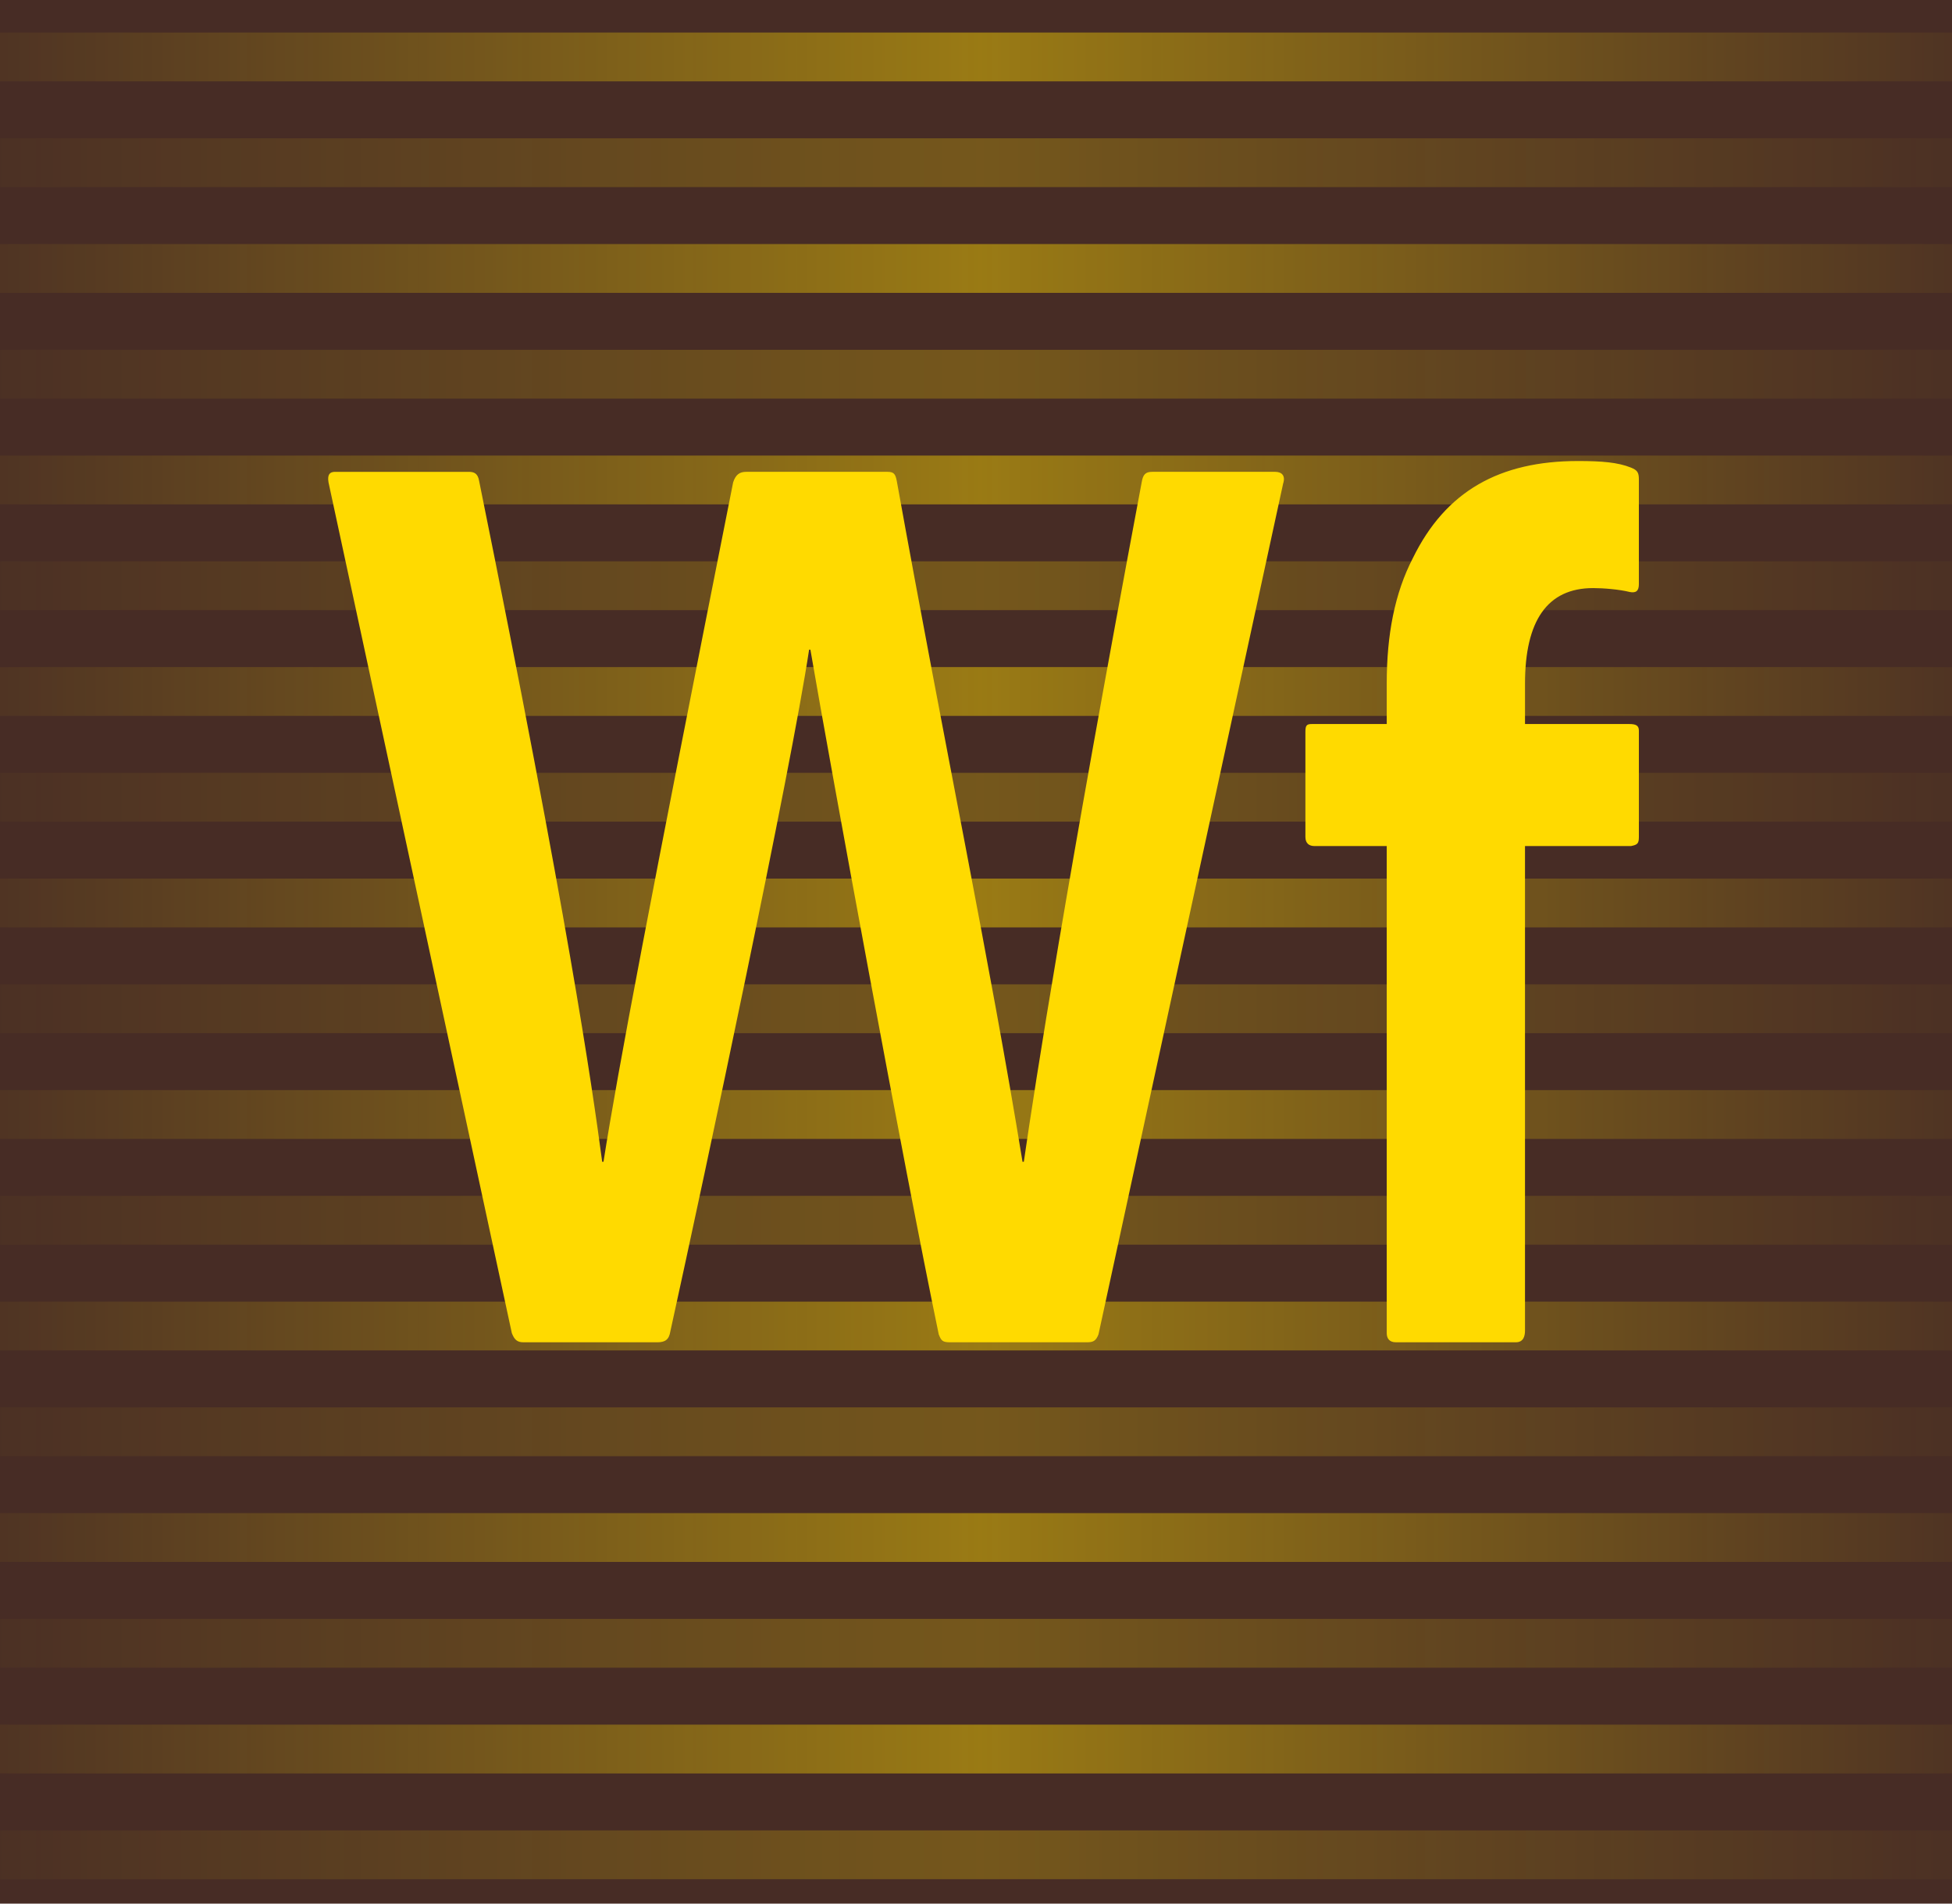 <?xml version="1.0" encoding="utf-8"?>
<!-- Generator: Adobe Illustrator 16.2.1, SVG Export Plug-In . SVG Version: 6.00 Build 0)  -->
<!DOCTYPE svg PUBLIC "-//W3C//DTD SVG 1.1//EN" "http://www.w3.org/Graphics/SVG/1.1/DTD/svg11.dtd">
<svg version="1.1" id="Layer_3" xmlns="http://www.w3.org/2000/svg" xmlns:xlink="http://www.w3.org/1999/xlink" x="0px" y="0px"
	 width="240px" height="234px" viewBox="0 0 240 234" enable-background="new 0 0 240 234" xml:space="preserve">
<rect fill-rule="evenodd" clip-rule="evenodd" fill="#472C25" width="240" height="234"/>
<linearGradient id="SVGID_1_" gradientUnits="userSpaceOnUse" x1="0" y1="124.001" x2="240" y2="124.001">
	<stop  offset="0" style="stop-color:#FFDA00;stop-opacity:0.1"/>
	<stop  offset="0.502" style="stop-color:#FFDA00"/>
	<stop  offset="1" style="stop-color:#FFDA00;stop-opacity:0.1"/>
</linearGradient>
<path opacity="0.25" fill-rule="evenodd" clip-rule="evenodd" fill="url(#SVGID_1_)" d="M0,225h240v6H0V225z M0,199h240v6H0V199z
	 M0,147h240v6H0V147z M0,121h240v6H0V121z M0,95h240v6H0V95z M0,69h240v6H0V69z M0,43h240v6H0V43z M0,17h240v6H0V17z M0,173h240v6H0
	V173z"/>
<linearGradient id="SVGID_2_" gradientUnits="userSpaceOnUse" x1="0" y1="111.001" x2="240" y2="111.001">
	<stop  offset="0" style="stop-color:#FFDA00;stop-opacity:0.1"/>
	<stop  offset="0.502" style="stop-color:#FFDA00"/>
	<stop  offset="1" style="stop-color:#FFDA00;stop-opacity:0.1"/>
</linearGradient>
<path opacity="0.45" fill-rule="evenodd" clip-rule="evenodd" fill="url(#SVGID_2_)" d="M0,186h240v6H0V186z M0,212h240v6H0V212z
	 M0,134h240v6H0V134z M0,160h240v6H0V160z M0,108h240v6H0V108z M0,82h240v6H0V82z M0,56h240v6H0V56z M0,30h240v6H0V30z M0,4h240v6H0
	V4z"/>
<path fill-rule="evenodd" clip-rule="evenodd" fill="#FFDA00" d="M125.72,142.811h0.16c1.45-9.99,5.149-33.771,14.49-83.521
	c0.159-0.97,0.479-1.29,1.29-1.29h15.13c0.811,0,1.29,0.48,0.97,1.45L135.06,164.03c-0.32,0.811-0.65,0.971-1.451,0.971H116.87
	c-0.97,0-1.13-0.16-1.45-0.971c-4.35-20.93-13.21-69.2-15.78-84.17h-0.16c-2.26,14.971-12.72,64.051-17.07,83.85
	c-0.16,0.971-0.64,1.291-1.61,1.291h-16.42c-0.8,0-1.13-0.32-1.45-1.131L40.39,59.29c-0.16-0.97,0.16-1.29,0.81-1.29h16.42
	c0.64,0,1.13,0.16,1.29,1.13c10.94,53.931,13.84,74.021,15.13,83.681h0.16c1.77-11.271,5.64-31.681,15.94-83.521
	c0.32-0.97,0.81-1.29,1.61-1.29h17.39c0.8,0,0.96,0.32,1.12,1.13C116.22,92.13,121.7,118.17,125.72,142.811z M161.61,104
	c-0.641,0-1.11-0.32-1.11-1.13V89.971c0-0.811,0.16-0.971,0.8-0.971h9.2v-4.99c0-5.96,0.97-11.08,3.22-15.42
	c4.021-8.21,10.641-11.92,20.301-11.92c2.899,0,4.899,0.16,6.51,0.81c0.81,0.32,0.97,0.64,0.97,1.45v12.88
	c0,0.799-0.319,1.119-1.13,0.959c-1.29-0.319-3.21-0.479-4.5-0.479c-5.63,0-8.37,4.021-8.37,11.75V89h12.79
	c0.811,0,1.21,0.16,1.21,0.8v13.07c0,0.81-0.16,0.97-0.96,1.13H187.5v59.549c0,0.641-0.16,1.451-1.13,1.451h-14.74
	c-0.811,0-1.13-0.48-1.13-1.131V104H161.61z"/>
</svg>
